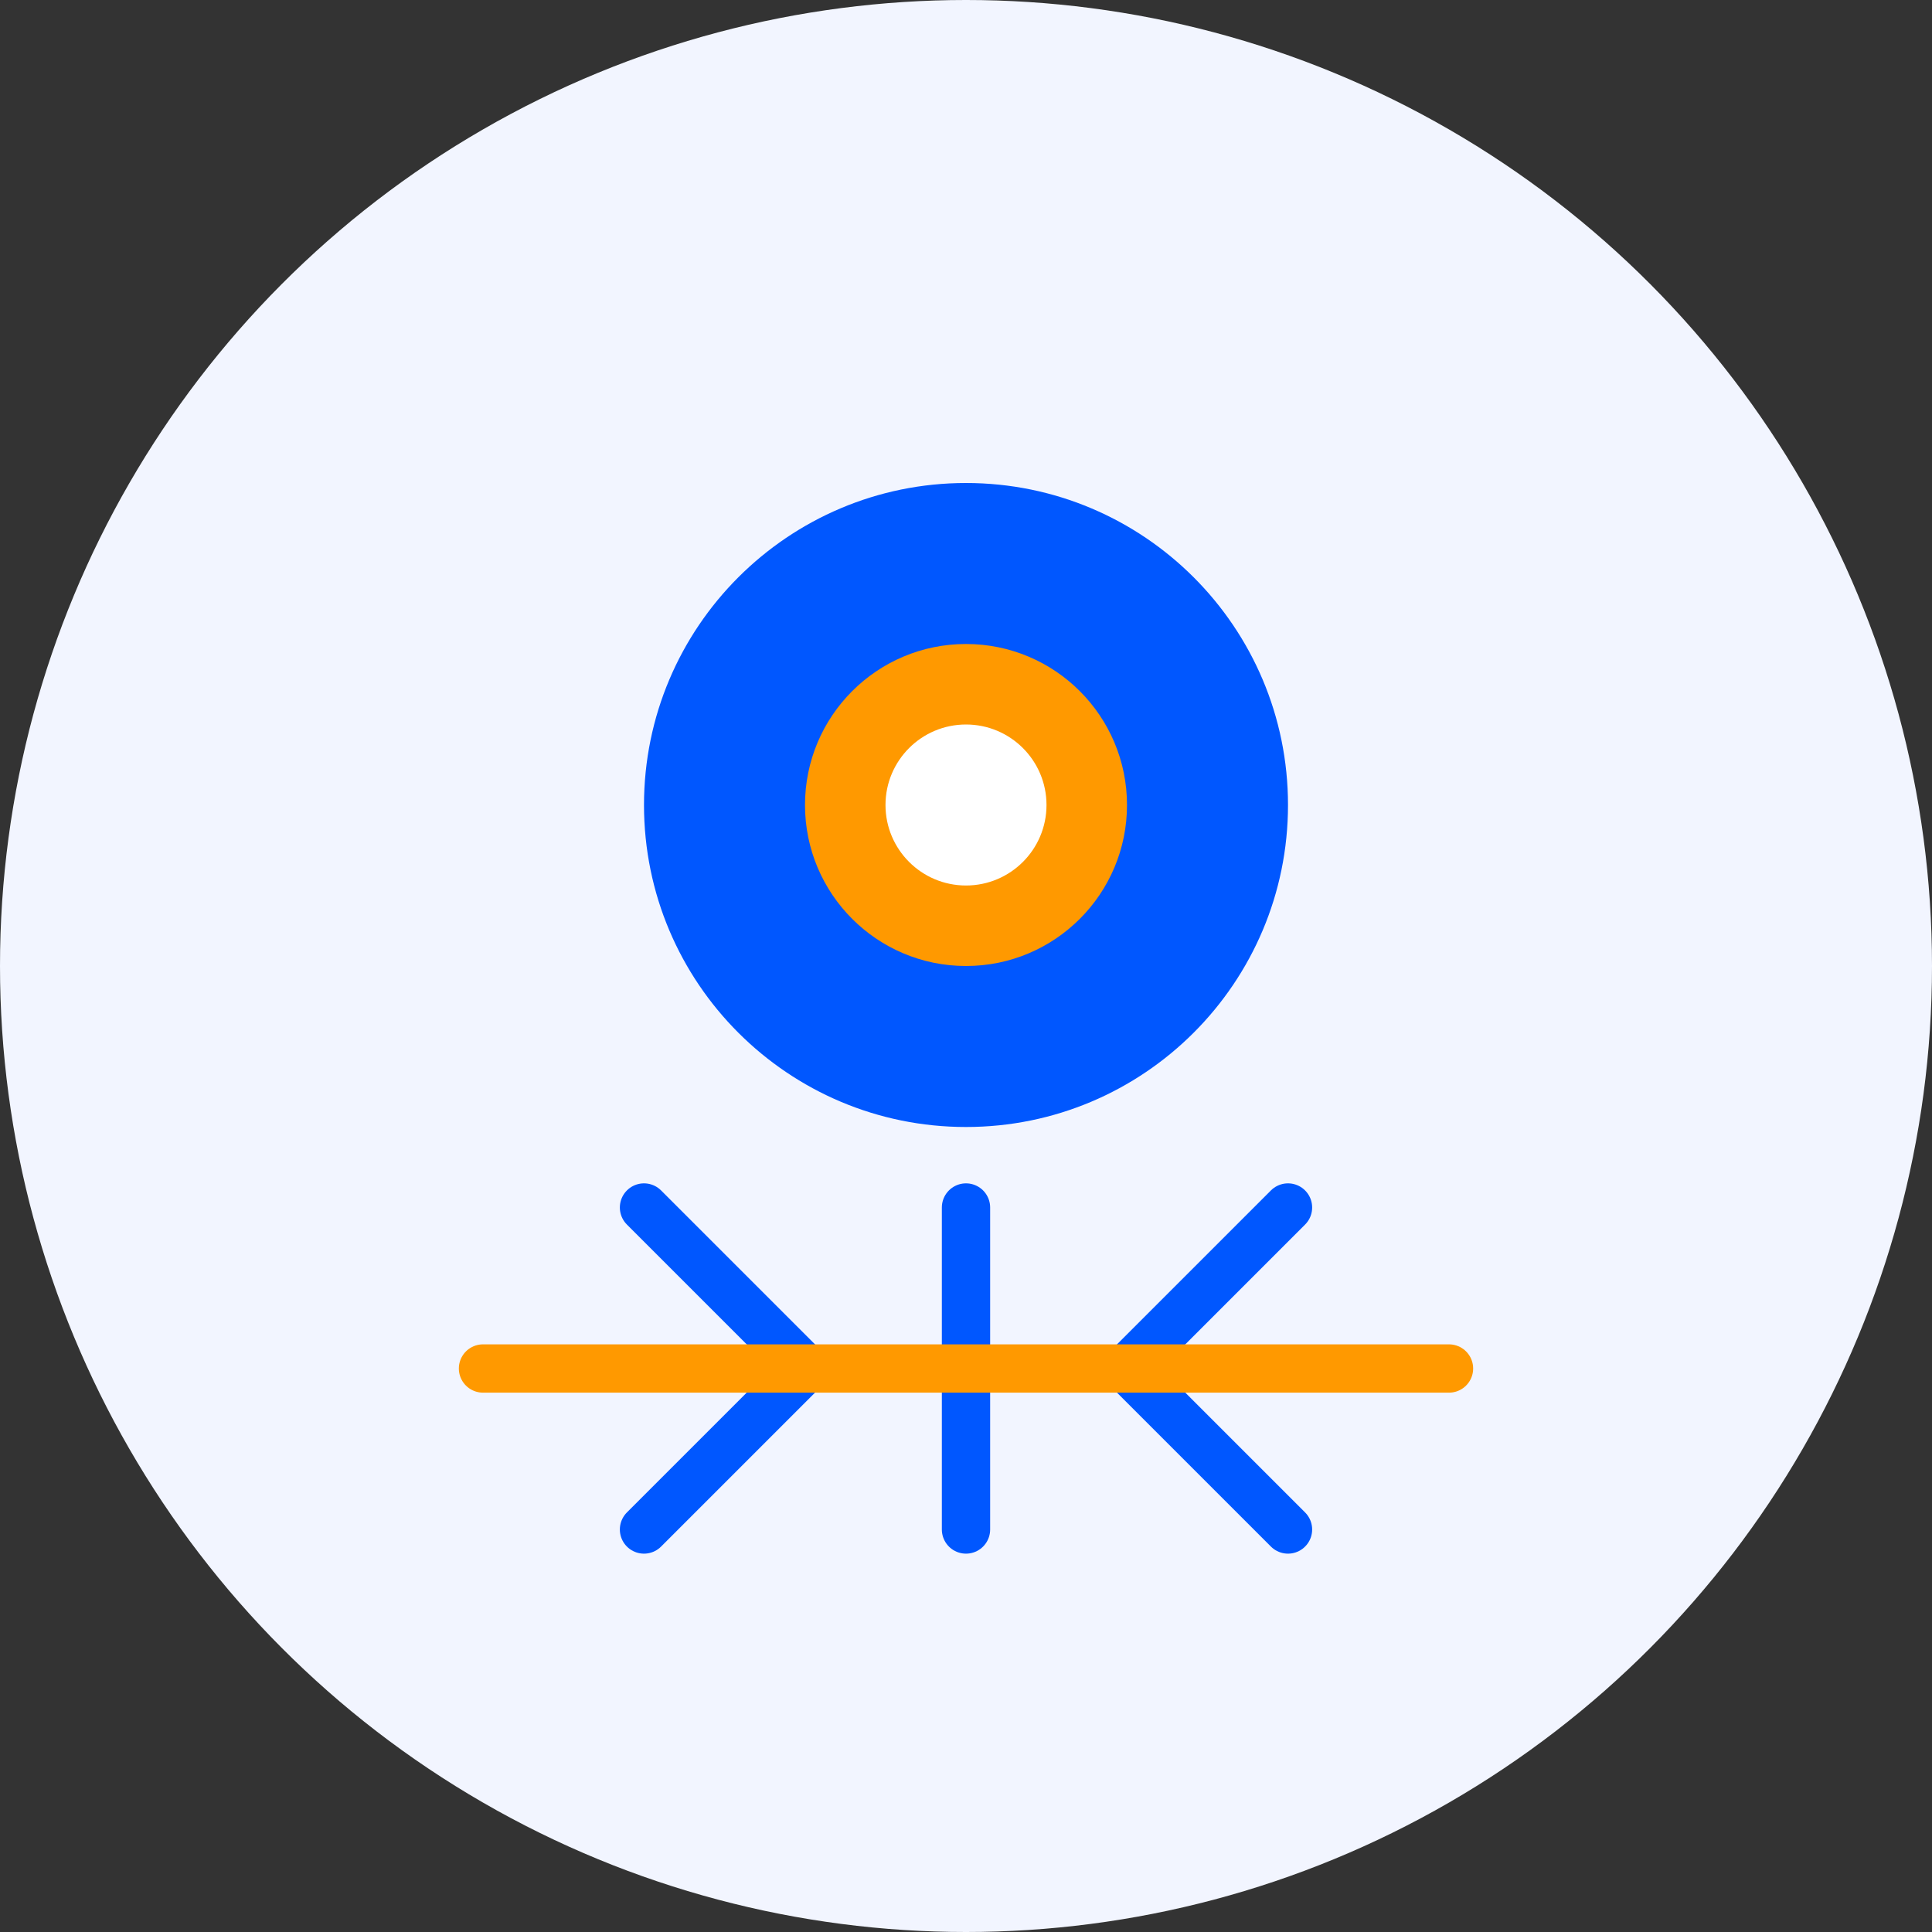 <?xml version="1.0" encoding="UTF-8"?>
<svg width="120" height="120" viewBox="0 0 120 120" fill="none" xmlns="http://www.w3.org/2000/svg">
  <rect x="0" y="0" width="120" height="120" fill="#333333" stroke="none"/>
  <circle cx="60" cy="60" r="60" fill="#F2F5FF"/>
  <path d="M60 30C71.046 30 80 38.954 80 50C80 61.046 71.046 70 60 70C48.954 70 40 61.046 40 50C40 38.954 48.954 30 60 30Z" fill="#0057FF"/>
  <path d="M60 40C65.523 40 70 44.477 70 50C70 55.523 65.523 60 60 60C54.477 60 50 55.523 50 50C50 44.477 54.477 40 60 40Z" fill="#FF9900"/>
  <path d="M60 45C62.761 45 65 47.239 65 50C65 52.761 62.761 55 60 55C57.239 55 55 52.761 55 50C55 47.239 57.239 45 60 45Z" fill="white"/>
  <path d="M40 75L50 85L40 95" stroke="#0057FF" stroke-width="3" stroke-linecap="round" stroke-linejoin="round"/>
  <path d="M80 75L70 85L80 95" stroke="#0057FF" stroke-width="3" stroke-linecap="round" stroke-linejoin="round"/>
  <path d="M60 75V95" stroke="#0057FF" stroke-width="3" stroke-linecap="round" stroke-linejoin="round"/>
  <path d="M30 85H90" stroke="#FF9900" stroke-width="3" stroke-linecap="round" stroke-linejoin="round"/>
</svg>
